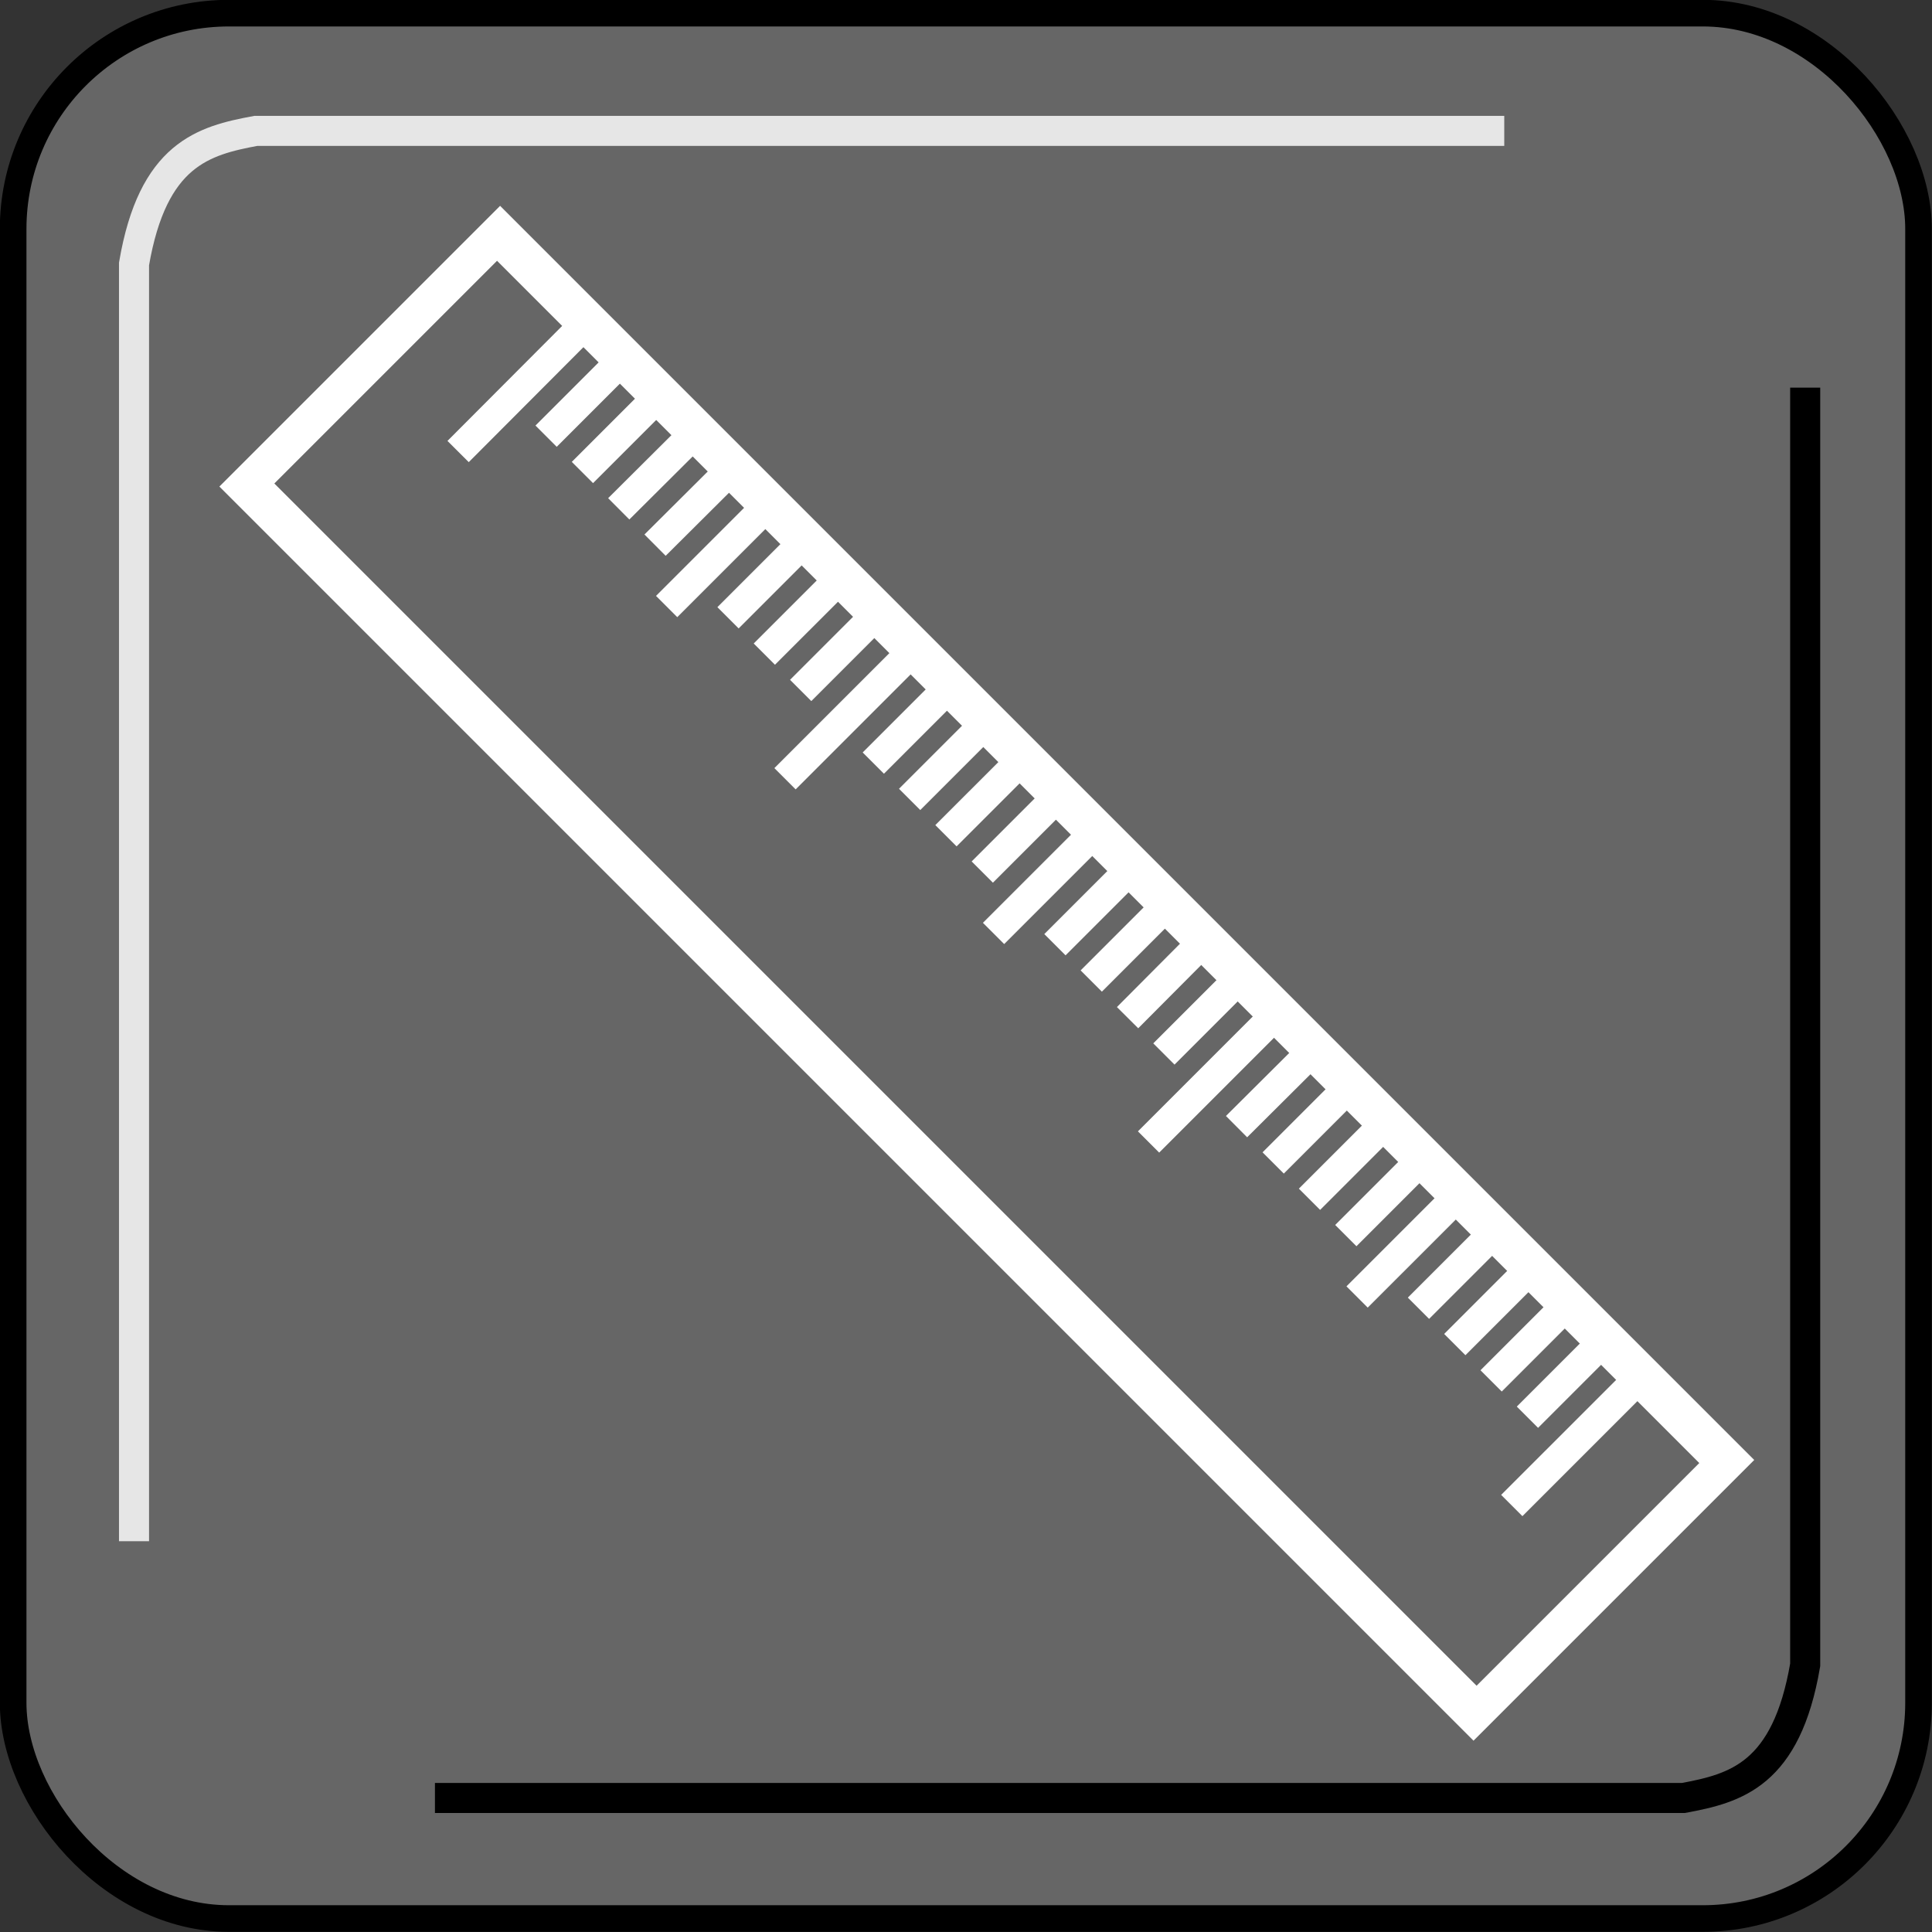 <?xml version="1.0" encoding="UTF-8"?>
<!DOCTYPE svg PUBLIC "-//W3C//DTD SVG 1.1//EN" "http://www.w3.org/Graphics/SVG/1.1/DTD/svg11.dtd">
<!-- Creator: CorelDRAW -->
<svg xmlns="http://www.w3.org/2000/svg" xml:space="preserve" width="12.822mm" height="12.822mm" version="1.1" style="shape-rendering:geometricPrecision; text-rendering:geometricPrecision; image-rendering:optimizeQuality; fill-rule:evenodd; clip-rule:evenodd"
viewBox="0 0 61.7 61.7"
 xmlns:xlink="http://www.w3.org/1999/xlink"
 xmlns:xodm="http://www.corel.com/coreldraw/odm/2003">
 <rect x="0" y="0" width="61.7" height="61.7" fill="#333333" stroke="none"/>
 <defs>
  <style type="text/css">
   <![CDATA[
    .str2 {stroke:black;stroke-width:0.96;stroke-miterlimit:22.926}
    .str1 {stroke:#E6E6E6;stroke-width:0.96;stroke-miterlimit:22.926}
    .str3 {stroke:white;stroke-width:0.96;stroke-miterlimit:22.926}
    .str0 {stroke:black;stroke-width:0.85;stroke-miterlimit:22.926}
    .fil1 {fill:none}
    .fil0 {fill:#666666}
   ]]>
  </style>
 </defs>
 <g id="图层_x0020_1">
  <g id="_2882189870352">
   <rect class="fil0 str0" x="0.42" y="0.42" width="60.85" height="60.85" rx="6.89" ry="6.89"/>
   <path class="fil1 str1" d="M4.28 49.22c0,-13.6 0,-27.2 0,-40.79 0.6,-3.51 2.22,-3.94 3.89,-4.25l39.87 0"/>
   <path class="fil1 str2" d="M57.65 12.38c0,13.6 0,27.2 0,40.79 -0.6,3.51 -2.22,3.94 -3.89,4.25l-39.87 0"/>
  </g>
  <g id="_2882189868624">
   <rect class="fil1 str3" transform="matrix(0.863 0.863 -0.965 0.965 15.922 7.451)" width="45.45" height="8.33"/>
   <line class="fil1 str3" x1="18.47" y1="10.57" x2="14.63" y2= "14.42" />
   <line class="fil1 str3" x1="19.64" y1="11.73" x2="17.44" y2= "13.93" />
   <line class="fil1 str3" x1="20.8" y1="12.89" x2="18.6" y2= "15.09" />
   <line class="fil1 str3" x1="35.88" y1="27.98" x2="33.69" y2= "30.17" />
   <line class="fil1 str3" x1="21.96" y1="14.06" x2="19.76" y2= "16.25" />
   <line class="fil1 str3" x1="30.08" y1="22.18" x2="27.89" y2= "24.37" />
   <line class="fil1 str3" x1="23.12" y1="15.22" x2="20.92" y2= "17.41" />
   <line class="fil1 str3" x1="28.92" y1="21.02" x2="25.07" y2= "24.87" />
   <line class="fil1 str3" x1="24.28" y1="16.38" x2="21.29" y2= "19.37" />
   <line class="fil1 str3" x1="31.24" y1="23.34" x2="29.05" y2= "25.53" />
   <line class="fil1 str3" x1="25.44" y1="17.54" x2="23.25" y2= "19.73" />
   <line class="fil1 str3" x1="32.4" y1="24.5" x2="30.21" y2= "26.69" />
   <line class="fil1 str3" x1="26.6" y1="18.7" x2="24.41" y2= "20.89" />
   <line class="fil1 str3" x1="34.72" y1="26.82" x2="31.73" y2= "29.81" />
   <line class="fil1 str3" x1="37.04" y1="29.14" x2="34.85" y2= "31.33" />
   <line class="fil1 str3" x1="39.37" y1="31.46" x2="37.17" y2= "33.66" />
   <line class="fil1 str3" x1="27.76" y1="19.86" x2="25.57" y2= "22.05" />
   <line class="fil1 str3" x1="38.2" y1="30.3" x2="36.01" y2= "32.5" />
   <line class="fil1 str3" x1="40.53" y1="32.62" x2="36.68" y2= "36.47" />
   <line class="fil1 str3" x1="42.85" y1="34.95" x2="40.66" y2= "37.14" />
   <line class="fil1 str3" x1="41.69" y1="33.79" x2="39.49" y2= "35.98" />
   <line class="fil1 str3" x1="44.01" y1="36.11" x2="41.82" y2= "38.3" />
   <line class="fil1 str3" x1="33.56" y1="25.66" x2="31.37" y2= "27.85" />
   <line class="fil1 str3" x1="45.17" y1="37.27" x2="42.98" y2= "39.46" />
   <line class="fil1 str3" x1="52.13" y1="44.23" x2="48.28" y2= "48.08" />
   <line class="fil1 str3" x1="46.33" y1="38.43" x2="43.34" y2= "41.42" />
   <line class="fil1 str3" x1="47.49" y1="39.59" x2="45.3" y2= "41.78" />
   <line class="fil1 str3" x1="48.65" y1="40.75" x2="46.46" y2= "42.94" />
   <line class="fil1 str3" x1="49.81" y1="41.91" x2="47.62" y2= "44.1" />
   <line class="fil1 str3" x1="50.97" y1="43.07" x2="48.78" y2= "45.26" />
  </g>
 </g>
</svg>
